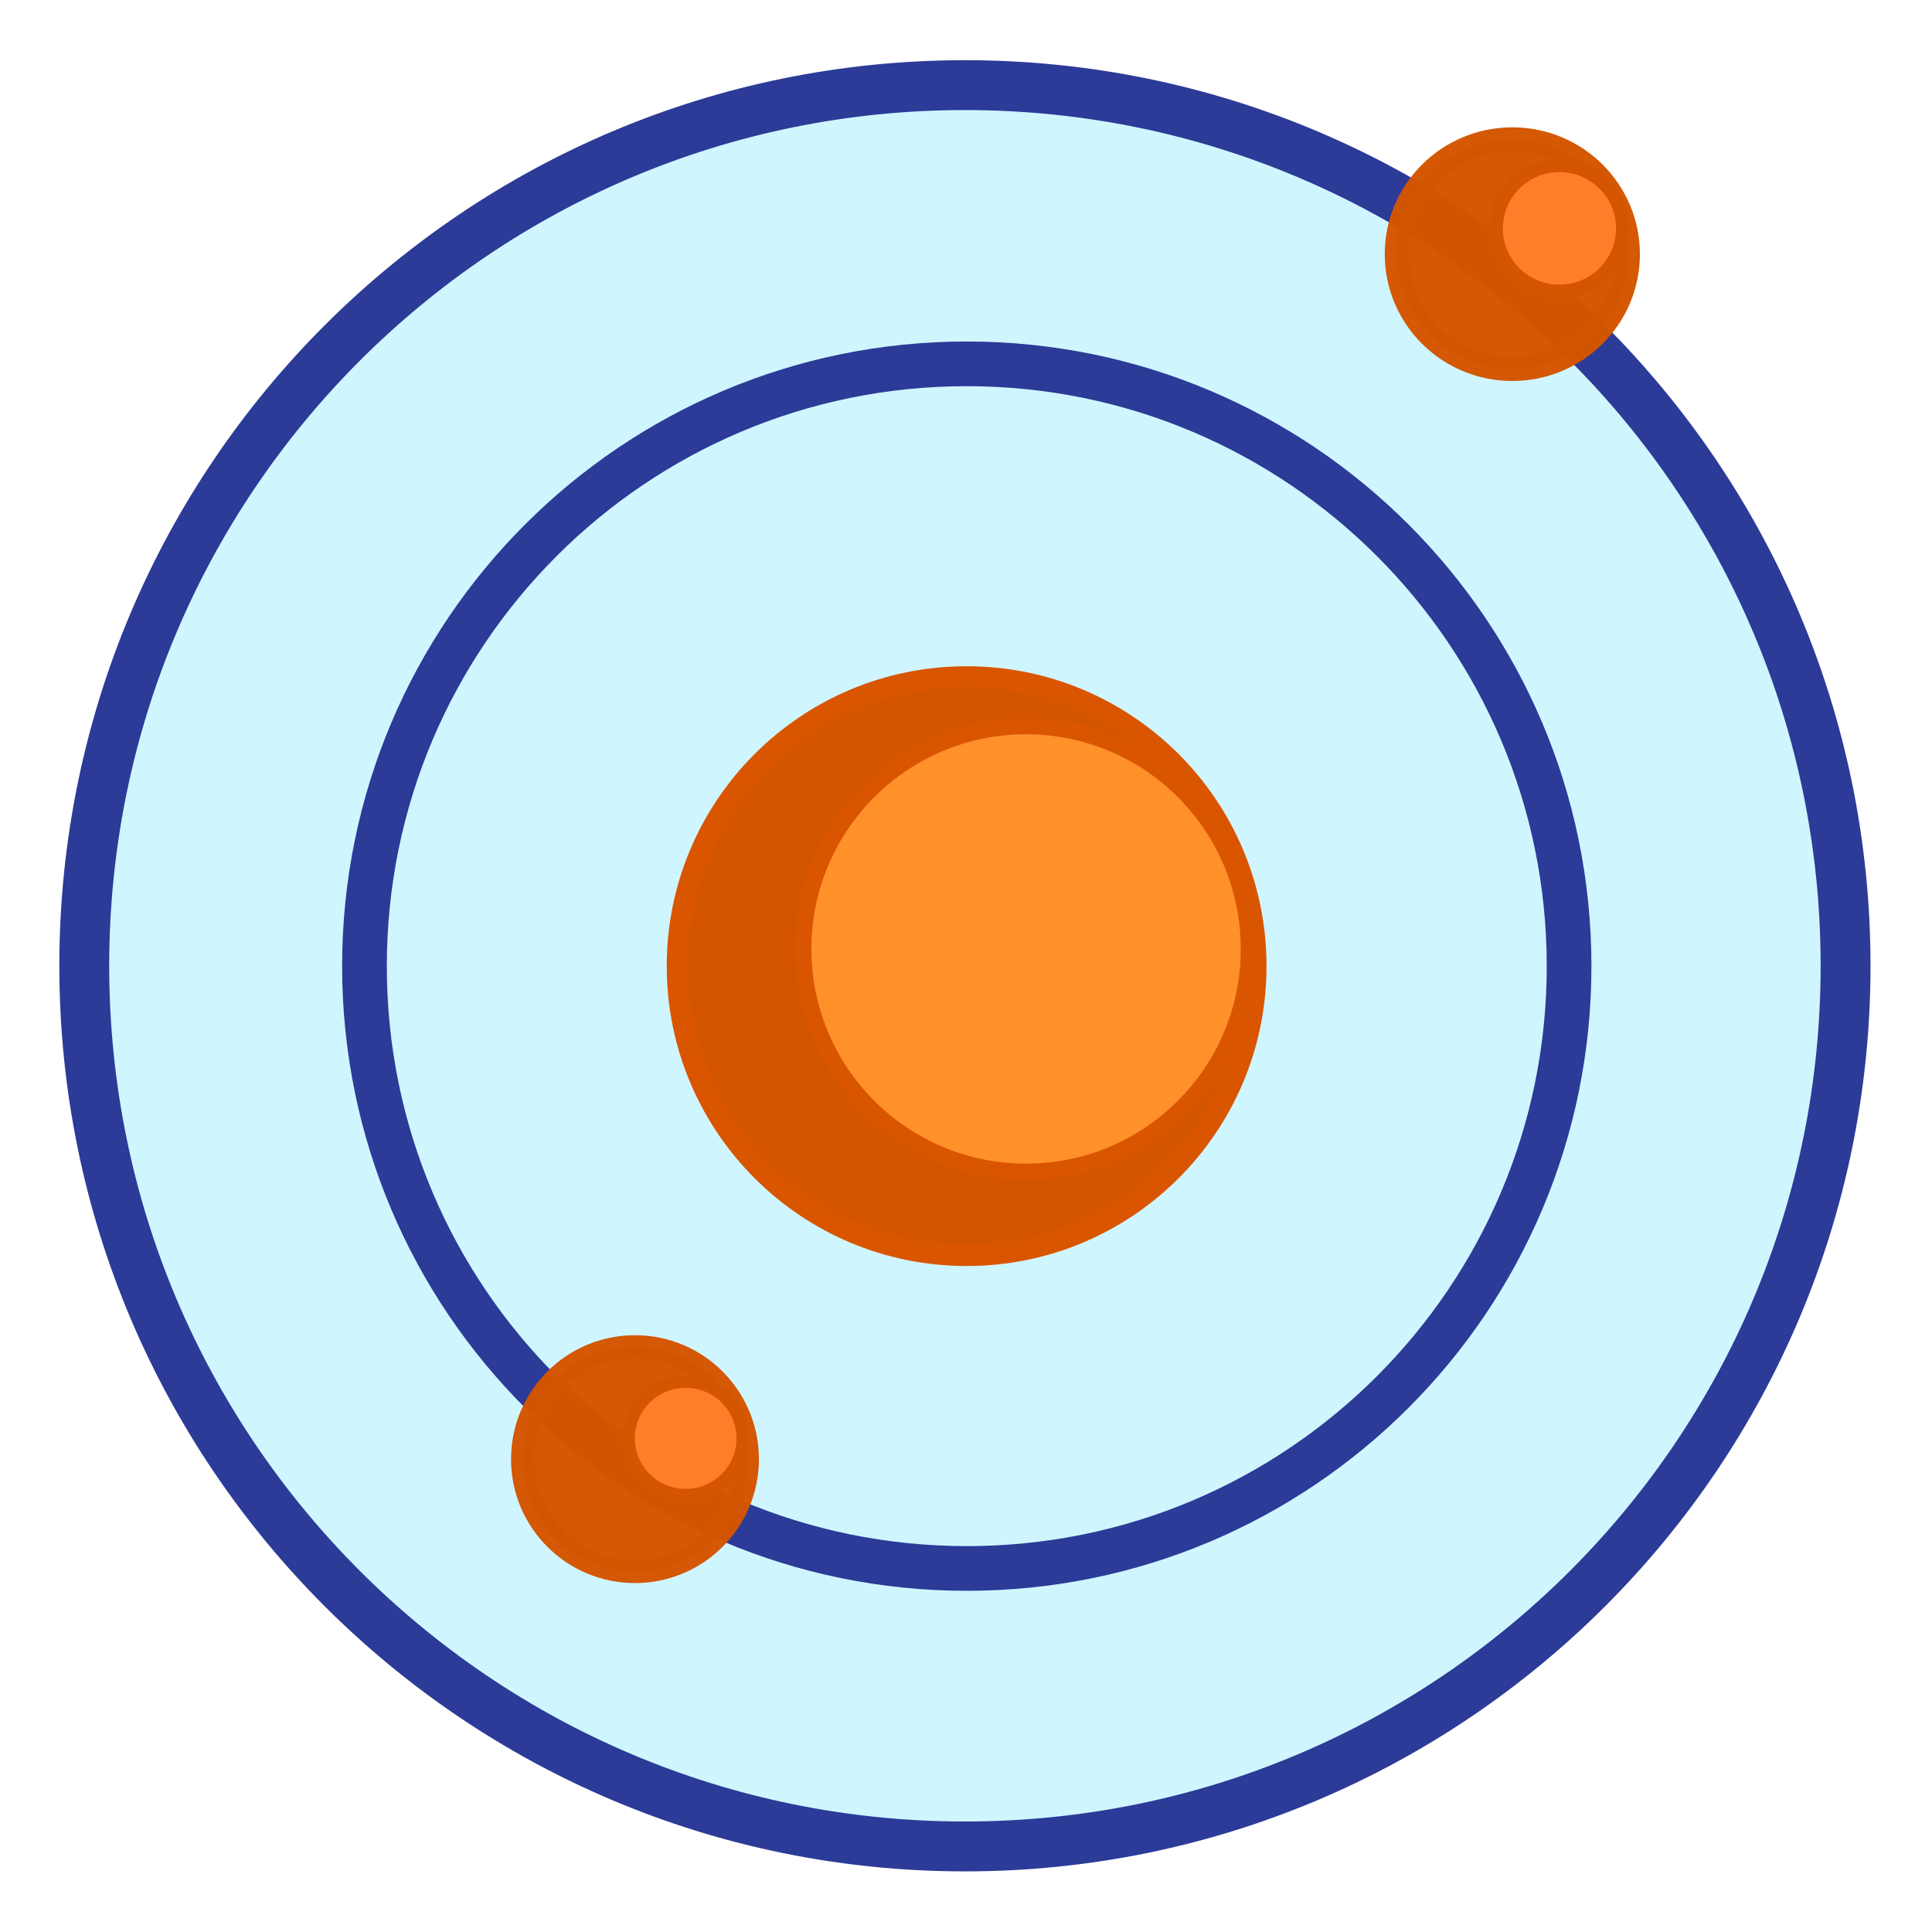 <?xml version="1.0" encoding="UTF-8" standalone="no"?>
<!-- Created with Inkscape (http://www.inkscape.org/) -->

<svg
   xmlns:osb="http://www.openswatchbook.org/uri/2009/osb"
   xmlns:dc="http://purl.org/dc/elements/1.1/"
   xmlns:cc="http://creativecommons.org/ns#"
   xmlns:rdf="http://www.w3.org/1999/02/22-rdf-syntax-ns#"
   xmlns:svg="http://www.w3.org/2000/svg"
   xmlns="http://www.w3.org/2000/svg"
   xmlns:sodipodi="http://sodipodi.sourceforge.net/DTD/sodipodi-0.dtd"
   xmlns:inkscape="http://www.inkscape.org/namespaces/inkscape"
   width="72"
   height="72"
   id="svg2"
   version="1.1"
   inkscape:version="0.48.2 r9819"
   sodipodi:docname="antenna.svg"
   inkscape:export-filename="/home/leonardo/leo/cconv/ConvertitoreCoordinate/res/drawable-ldpi/antenna.png"
   inkscape:export-xdpi="45"
   inkscape:export-ydpi="45">
  <defs
     id="defs4">
    <inkscape:path-effect
       effect="rough_hatches"
       id="path-effect4013"
       is_visible="true"
       direction="48.929,956.201 , 20.179,0"
       dist_rdm="75;1"
       growth="0"
       do_bend="true"
       bender="48.929,961.201 , 5,0"
       bottom_edge_variation="4.732;1"
       top_edge_variation="4.732;1"
       bottom_tgt_variation="0;1"
       top_tgt_variation="0;1"
       scale_bf="1"
       scale_bb="1"
       scale_tf="1"
       scale_tb="1"
       top_smth_variation="0;1"
       bottom_smth_variation="0;1"
       fat_output="true"
       stroke_width_top="1"
       stroke_width_bottom="1"
       front_thickness="1"
       back_thickness="0.25" />
    <inkscape:path-effect
       effect="rough_hatches"
       id="path-effect4009"
       is_visible="true"
       direction="45.99,949.163 , 16.112,0"
       dist_rdm="75;1"
       growth="0"
       do_bend="true"
       bender="45.99,954.163 , 5,0"
       bottom_edge_variation="2.461;1"
       top_edge_variation="2.461;1"
       bottom_tgt_variation="0;1"
       top_tgt_variation="0;1"
       scale_bf="1"
       scale_bb="1"
       scale_tf="1"
       scale_tb="1"
       top_smth_variation="0;1"
       bottom_smth_variation="0;1"
       fat_output="true"
       stroke_width_top="1"
       stroke_width_bottom="1"
       front_thickness="1"
       back_thickness="0.25" />
    <inkscape:path-effect
       effect="ruler"
       id="path-effect4007"
       is_visible="true"
       unit="px"
       mark_distance="20"
       mark_length="14"
       minor_mark_length="7"
       major_mark_steps="5"
       shift="0"
       offset="0"
       mark_dir="left"
       border_marks="both" />
    <inkscape:path-effect
       effect="bend_path"
       id="path-effect4005"
       is_visible="true"
       bendpath="m 21.786,959.326 56.429,0"
       prop_scale="1"
       scale_y_rel="false"
       vertical="false" />
    <inkscape:path-effect
       effect="bend_path"
       id="path-effect4001"
       is_visible="true"
       bendpath="m 86.429,19.232 25.179,0"
       prop_scale="1"
       scale_y_rel="true"
       vertical="true" />
    <inkscape:perspective
       sodipodi:type="inkscape:persp3d"
       inkscape:vp_x="0 : 36 : 1"
       inkscape:vp_y="0 : 1000 : 0"
       inkscape:vp_z="72 : 36 : 1"
       inkscape:persp3d-origin="36 : 24 : 1"
       id="perspective3921" />
    <linearGradient
       id="linearGradient3852"
       osb:paint="gradient">
      <stop
         style="stop-color:#ff902a;stop-opacity:1;"
         offset="0"
         id="stop3854" />
      <stop
         style="stop-color:#ff902a;stop-opacity:0;"
         offset="1"
         id="stop3856" />
    </linearGradient>
  </defs>
  <sodipodi:namedview
     id="base"
     pagecolor="#ffffff"
     bordercolor="#666666"
     borderopacity="1.0"
     inkscape:pageopacity="0.0"
     inkscape:pageshadow="2"
     inkscape:zoom="5.6"
     inkscape:cx="40.346525"
     inkscape:cy="27.018087"
     inkscape:document-units="px"
     inkscape:current-layer="layer1"
     showgrid="false"
     inkscape:window-width="1440"
     inkscape:window-height="844"
     inkscape:window-x="-4"
     inkscape:window-y="-4"
     inkscape:window-maximized="1" />
  <g
     inkscape:label="Livello 1"
     inkscape:groupmode="layer"
     id="layer1"
     transform="translate(0,-980.362)">
    <g
       id="g6857">
      <rect
         ry="33.232"
         y="983.13"
         x="2.684"
         height="66.464"
         width="66.633"
         id="rect3937"
         style="opacity:0.556;fill:#aaeeff;fill-opacity:1;fill-rule:nonzero;stroke:none" />
      <path
         inkscape:path-effect="#path-effect4001"
         transform="matrix(1.783,0,0,1.783,-140.52,982.077)"
         sodipodi:type="arc"
         style="opacity:0.978;fill:none;stroke:#283895;stroke-width:0.934;stroke-miterlimit:4;stroke-opacity:1;stroke-dasharray:none;fill-opacity:1"
         id="path3000-1-7"
         sodipodi:cx="99.01786"
         sodipodi:cy="19.232143"
         sodipodi:rx="12.589286"
         sodipodi:ry="12.589286"
         d="m 99.018,31.821 c 6.953,0 12.589,-5.636 12.589,-12.589 0,-6.953 -5.636,-12.589 -12.589,-12.589 -6.953,0 -12.589,5.636 -12.589,12.589 0,6.953 5.636,12.589 12.589,12.589 z" />
      <path
         transform="matrix(2.607,0,0,2.607,-222.18,966.216)"
         d="m 111.607,19.232 c 0,6.953 -5.636,12.589 -12.589,12.589 -6.953,0 -12.589,-5.636 -12.589,-12.589 0,-6.953 5.636,-12.589 12.589,-12.589 6.953,0 12.589,5.636 12.589,12.589 z"
         sodipodi:ry="12.589286"
         sodipodi:rx="12.589286"
         sodipodi:cy="19.232143"
         sodipodi:cx="99.01786"
         id="path3000-1-7-4"
         style="opacity:0.978;fill:none;stroke:#283895;stroke-width:0.713;stroke-miterlimit:4;stroke-opacity:1;stroke-dasharray:none;fill-opacity:1"
         sodipodi:type="arc" />
      <path
         transform="matrix(0.856,0,0,0.856,-48.736,999.904)"
         d="m 111.607,19.232 c 0,6.953 -5.636,12.589 -12.589,12.589 -6.953,0 -12.589,-5.636 -12.589,-12.589 0,-6.953 5.636,-12.589 12.589,-12.589 6.953,0 12.589,5.636 12.589,12.589 z"
         sodipodi:ry="12.589286"
         sodipodi:rx="12.589286"
         sodipodi:cy="19.232143"
         sodipodi:cx="99.01786"
         id="path3000-1-7-0"
         style="opacity:1;fill:#d45500;fill-opacity:1;stroke:#da5500;stroke-width:0.934;stroke-miterlimit:4;stroke-opacity:1;stroke-dasharray:none;fill-rule:nonzero"
         sodipodi:type="arc" />
      <path
         transform="matrix(0.333,0,0,0.333,-9.309,1028.336)"
         d="m 111.607,19.232 c 0,6.953 -5.636,12.589 -12.589,12.589 -6.953,0 -12.589,-5.636 -12.589,-12.589 0,-6.953 5.636,-12.589 12.589,-12.589 6.953,0 12.589,5.636 12.589,12.589 z"
         sodipodi:ry="12.589286"
         sodipodi:rx="12.589286"
         sodipodi:cy="19.232143"
         sodipodi:cx="99.01786"
         id="path3000-1-7-0-8-6"
         style="opacity:0.978;fill:#d45500;fill-opacity:1;stroke:#d45500;stroke-width:2.561;stroke-miterlimit:4;stroke-opacity:1;stroke-dasharray:none"
         sodipodi:type="arc" />
      <path
         transform="matrix(0.342,0,0,0.34,22.496,983.295)"
         d="m 111.607,19.232 c 0,6.953 -5.636,12.589 -12.589,12.589 -6.953,0 -12.589,-5.636 -12.589,-12.589 0,-6.953 5.636,-12.589 12.589,-12.589 6.953,0 12.589,5.636 12.589,12.589 z"
         sodipodi:ry="12.589286"
         sodipodi:rx="12.589286"
         sodipodi:cy="19.232143"
         sodipodi:cx="99.01786"
         id="path3000-1-7-0-8-8"
         style="opacity:0.978;fill:#d45500;fill-opacity:1;stroke:#d45500;stroke-width:2.625;stroke-miterlimit:4;stroke-opacity:1;stroke-dasharray:none"
         sodipodi:type="arc" />
      <path
         transform="matrix(0.66,0,0,0.66,-27.113,1003.034)"
         d="m 111.607,19.232 c 0,6.953 -5.636,12.589 -12.589,12.589 -6.953,0 -12.589,-5.636 -12.589,-12.589 0,-6.953 5.636,-12.589 12.589,-12.589 6.953,0 12.589,5.636 12.589,12.589 z"
         sodipodi:ry="12.589286"
         sodipodi:rx="12.589286"
         sodipodi:cy="19.232143"
         sodipodi:cx="99.01786"
         id="path3000-1-7-0-0"
         style="fill:#ff902a;fill-opacity:1;stroke:#da5500;stroke-width:0.934;stroke-miterlimit:4;stroke-opacity:1;stroke-dasharray:none"
         sodipodi:type="arc" />
      <path
         transform="matrix(0.187,0,0,0.186,39.6,985.296)"
         d="m 111.607,19.232 c 0,6.953 -5.636,12.589 -12.589,12.589 -6.953,0 -12.589,-5.636 -12.589,-12.589 0,-6.953 5.636,-12.589 12.589,-12.589 6.953,0 12.589,5.636 12.589,12.589 z"
         sodipodi:ry="12.589286"
         sodipodi:rx="12.589286"
         sodipodi:cy="19.232143"
         sodipodi:cx="99.01786"
         id="path3000-1-7-0-8-8-9"
         style="opacity:0.978;fill:#ff7f2a;fill-opacity:1;stroke:#d45500;stroke-width:2.625;stroke-miterlimit:4;stroke-opacity:1;stroke-dasharray:none"
         sodipodi:type="arc" />
      <path
         transform="matrix(0.168,0,0,0.167,8.918,1030.753)"
         d="m 111.607,19.232 c 0,6.953 -5.636,12.589 -12.589,12.589 -6.953,0 -12.589,-5.636 -12.589,-12.589 0,-6.953 5.636,-12.589 12.589,-12.589 6.953,0 12.589,5.636 12.589,12.589 z"
         sodipodi:ry="12.589286"
         sodipodi:rx="12.589286"
         sodipodi:cy="19.232143"
         sodipodi:cx="99.01786"
         id="path3000-1-7-0-8-8-2"
         style="opacity:0.978;fill:#ff7f2a;fill-opacity:1;stroke:#d45500;stroke-width:2.625;stroke-miterlimit:4;stroke-opacity:1;stroke-dasharray:none"
         sodipodi:type="arc" />
    </g>
  </g>
</svg>
